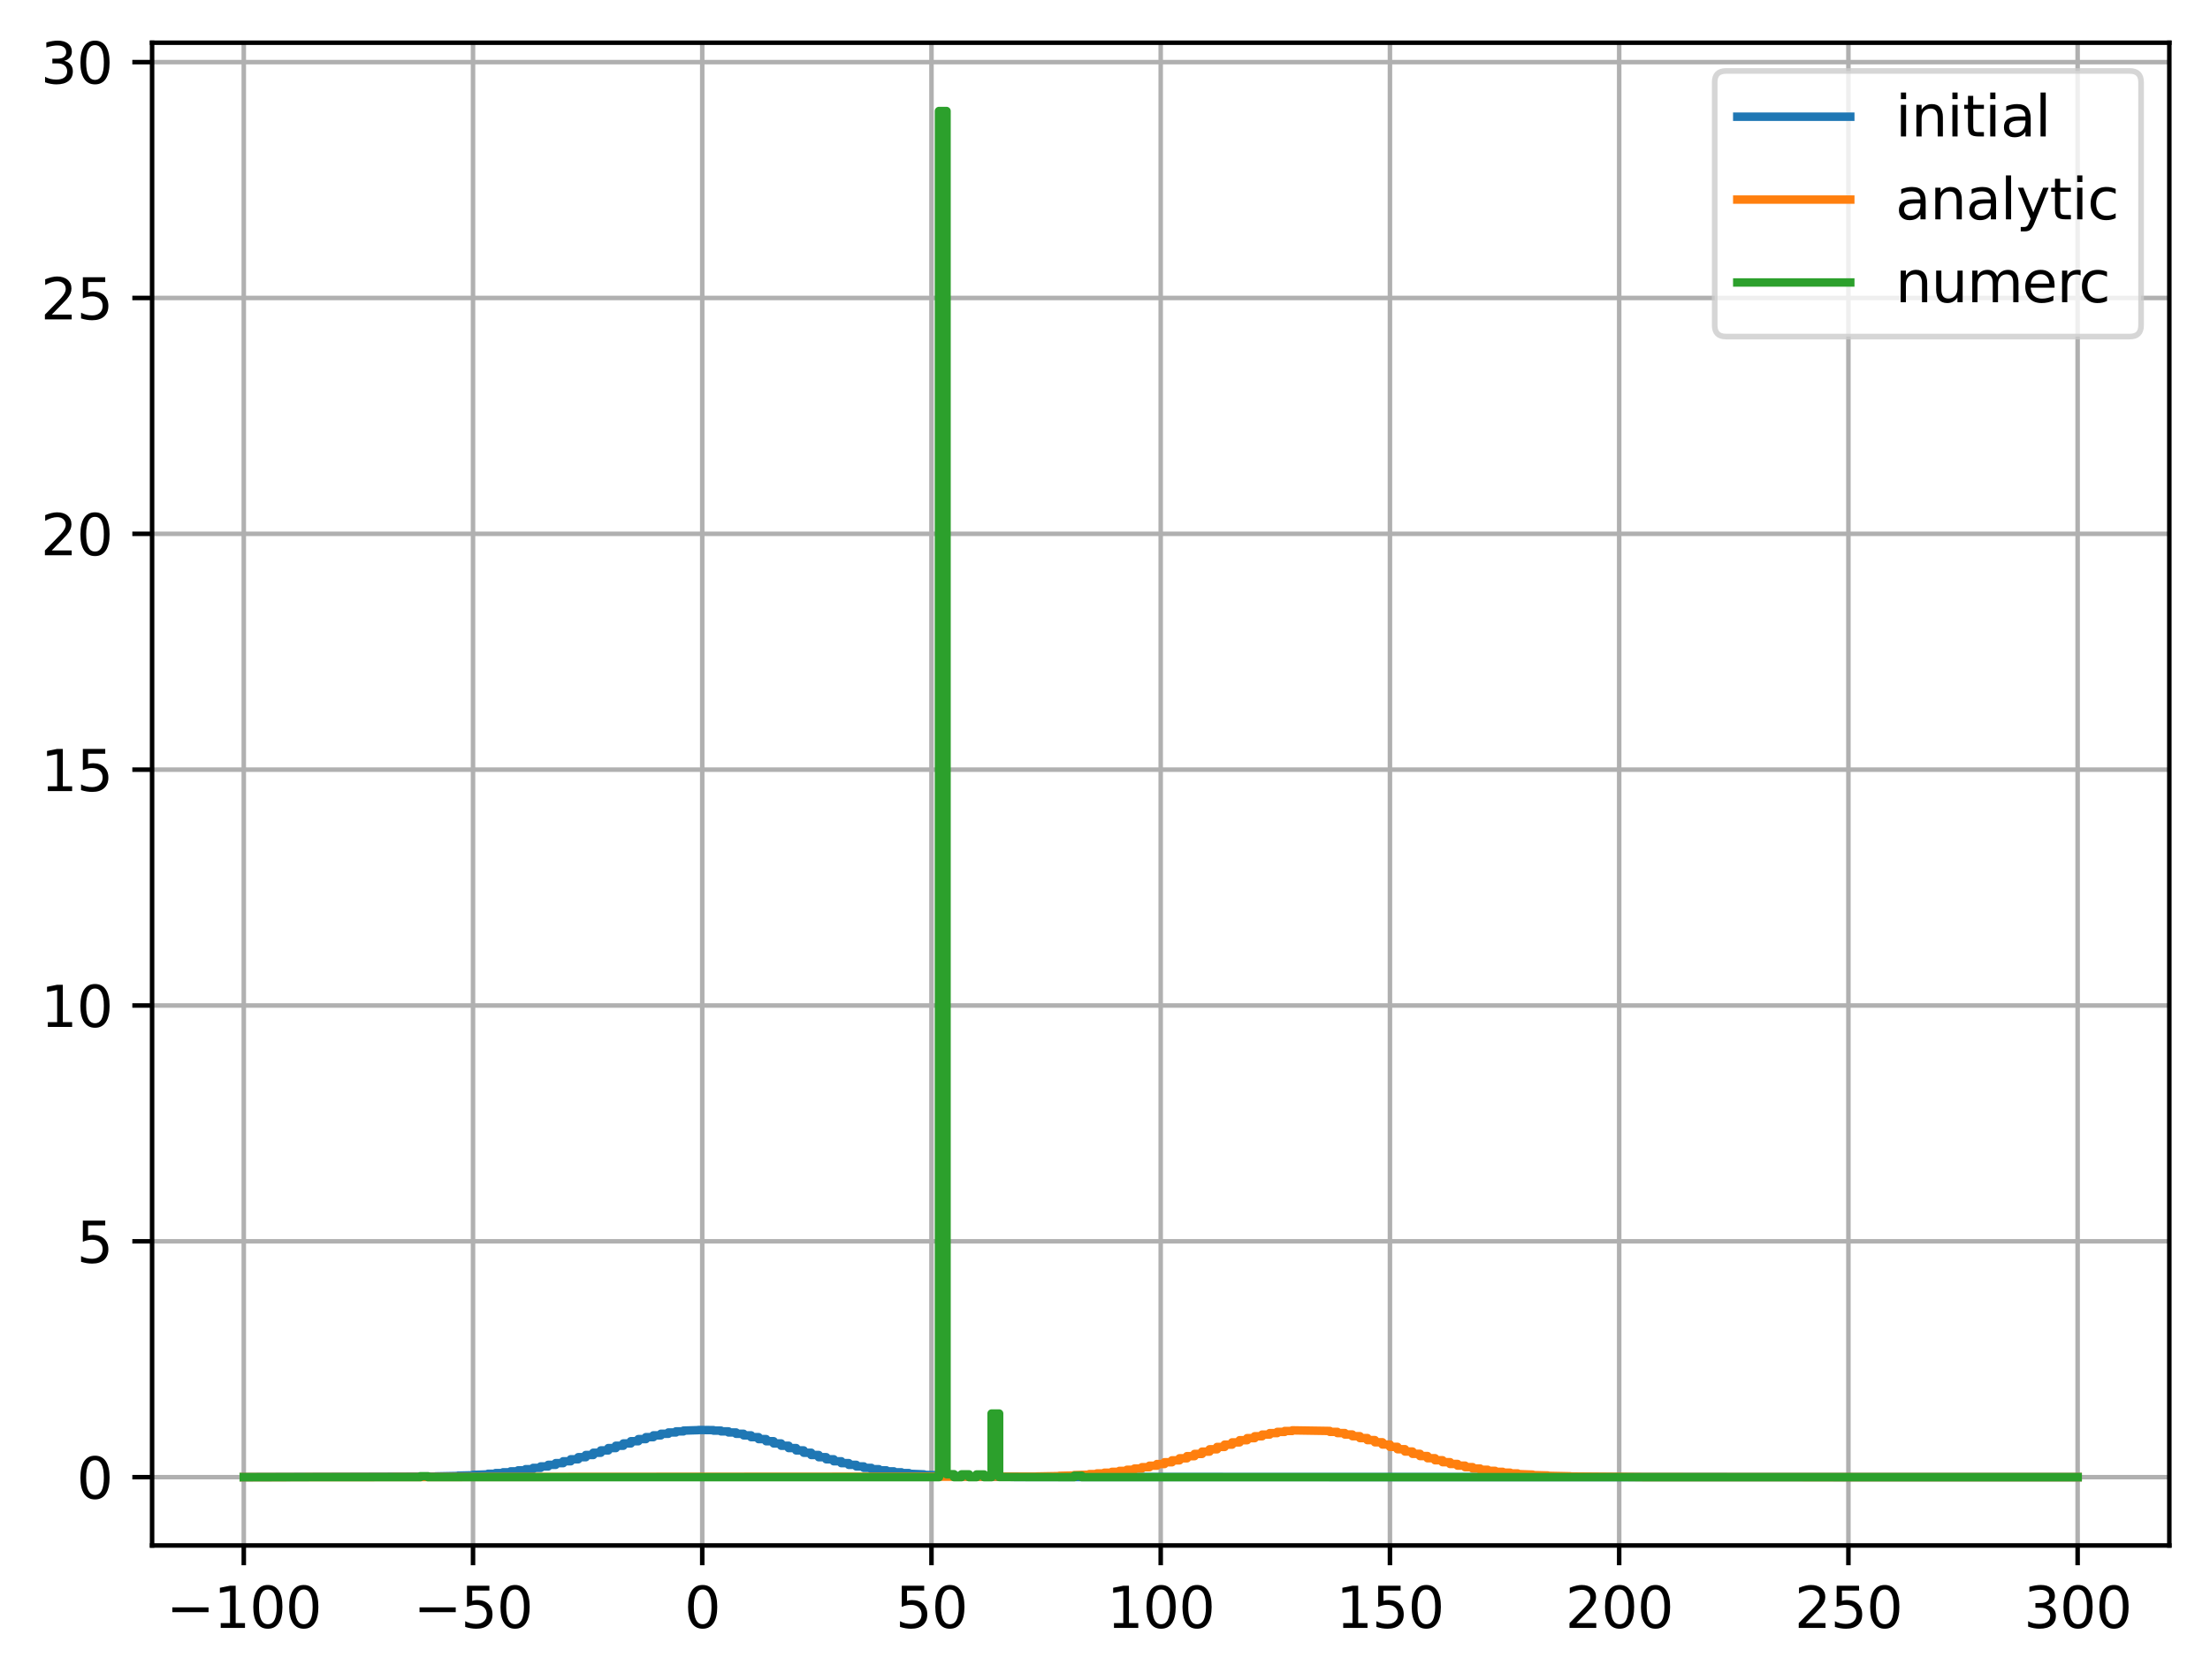 <?xml version="1.0" encoding="utf-8" standalone="no"?>
<!DOCTYPE svg PUBLIC "-//W3C//DTD SVG 1.1//EN"
  "http://www.w3.org/Graphics/SVG/1.1/DTD/svg11.dtd">
<svg xmlns:xlink="http://www.w3.org/1999/xlink" width="391.245pt" height="297.556pt" viewBox="0 0 391.245 297.556" xmlns="http://www.w3.org/2000/svg" version="1.1">
 <defs>
  <style type="text/css">*{stroke-linejoin: round; stroke-linecap: butt}</style>
 </defs>
 <g id="figure_1">
  <g id="patch_1">
   <path d="M 0 297.556 
L 391.245 297.556 
L 391.245 0 
L 0 0 
z
" style="fill: #ffffff"/>
  </g>
  <g id="axes_1">
   <g id="patch_2">
    <path d="M 26.925 273.678 
L 384.045 273.678 
L 384.045 7.566 
L 26.925 7.566 
z
" style="fill: #ffffff"/>
   </g>
   <g id="matplotlib.axis_1">
    <g id="xtick_1">
     <g id="line2d_1">
      <path d="M 43.158 273.678 
L 43.158 7.566 
" clip-path="url(#pe600d1940f)" style="fill: none; stroke: #b0b0b0; stroke-width: 0.8; stroke-linecap: square"/>
     </g>
     <g id="line2d_2">
      <defs>
       <path id="m5837171124" d="M 0 0 
L 0 3.5 
" style="stroke: #000000; stroke-width: 0.8"/>
      </defs>
      <g>
       <use xlink:href="#m5837171124" x="43.158" y="273.678" style="stroke: #000000; stroke-width: 0.8"/>
      </g>
     </g>
     <g id="text_1">
      <!-- −100 -->
      <g transform="translate(29.424 288.277) scale(0.1 -0.1)">
       <defs>
        <path id="DejaVuSans-2212" d="M 678 2272 
L 4684 2272 
L 4684 1741 
L 678 1741 
L 678 2272 
z
" transform="scale(0.016)"/>
        <path id="DejaVuSans-31" d="M 794 531 
L 1825 531 
L 1825 4091 
L 703 3866 
L 703 4441 
L 1819 4666 
L 2450 4666 
L 2450 531 
L 3481 531 
L 3481 0 
L 794 0 
L 794 531 
z
" transform="scale(0.016)"/>
        <path id="DejaVuSans-30" d="M 2034 4250 
Q 1547 4250 1301 3770 
Q 1056 3291 1056 2328 
Q 1056 1369 1301 889 
Q 1547 409 2034 409 
Q 2525 409 2770 889 
Q 3016 1369 3016 2328 
Q 3016 3291 2770 3770 
Q 2525 4250 2034 4250 
z
M 2034 4750 
Q 2819 4750 3233 4129 
Q 3647 3509 3647 2328 
Q 3647 1150 3233 529 
Q 2819 -91 2034 -91 
Q 1250 -91 836 529 
Q 422 1150 422 2328 
Q 422 3509 836 4129 
Q 1250 4750 2034 4750 
z
" transform="scale(0.016)"/>
       </defs>
       <use xlink:href="#DejaVuSans-2212"/>
       <use xlink:href="#DejaVuSans-31" transform="translate(83.789 0)"/>
       <use xlink:href="#DejaVuSans-30" transform="translate(147.412 0)"/>
       <use xlink:href="#DejaVuSans-30" transform="translate(211.035 0)"/>
      </g>
     </g>
    </g>
    <g id="xtick_2">
     <g id="line2d_3">
      <path d="M 83.74 273.678 
L 83.74 7.566 
" clip-path="url(#pe600d1940f)" style="fill: none; stroke: #b0b0b0; stroke-width: 0.8; stroke-linecap: square"/>
     </g>
     <g id="line2d_4">
      <g>
       <use xlink:href="#m5837171124" x="83.74" y="273.678" style="stroke: #000000; stroke-width: 0.8"/>
      </g>
     </g>
     <g id="text_2">
      <!-- −50 -->
      <g transform="translate(73.187 288.277) scale(0.1 -0.1)">
       <defs>
        <path id="DejaVuSans-35" d="M 691 4666 
L 3169 4666 
L 3169 4134 
L 1269 4134 
L 1269 2991 
Q 1406 3038 1543 3061 
Q 1681 3084 1819 3084 
Q 2600 3084 3056 2656 
Q 3513 2228 3513 1497 
Q 3513 744 3044 326 
Q 2575 -91 1722 -91 
Q 1428 -91 1123 -41 
Q 819 9 494 109 
L 494 744 
Q 775 591 1075 516 
Q 1375 441 1709 441 
Q 2250 441 2565 725 
Q 2881 1009 2881 1497 
Q 2881 1984 2565 2268 
Q 2250 2553 1709 2553 
Q 1456 2553 1204 2497 
Q 953 2441 691 2322 
L 691 4666 
z
" transform="scale(0.016)"/>
       </defs>
       <use xlink:href="#DejaVuSans-2212"/>
       <use xlink:href="#DejaVuSans-35" transform="translate(83.789 0)"/>
       <use xlink:href="#DejaVuSans-30" transform="translate(147.412 0)"/>
      </g>
     </g>
    </g>
    <g id="xtick_3">
     <g id="line2d_5">
      <path d="M 124.321 273.678 
L 124.321 7.566 
" clip-path="url(#pe600d1940f)" style="fill: none; stroke: #b0b0b0; stroke-width: 0.8; stroke-linecap: square"/>
     </g>
     <g id="line2d_6">
      <g>
       <use xlink:href="#m5837171124" x="124.321" y="273.678" style="stroke: #000000; stroke-width: 0.8"/>
      </g>
     </g>
     <g id="text_3">
      <!-- 0 -->
      <g transform="translate(121.14 288.277) scale(0.1 -0.1)">
       <use xlink:href="#DejaVuSans-30"/>
      </g>
     </g>
    </g>
    <g id="xtick_4">
     <g id="line2d_7">
      <path d="M 164.903 273.678 
L 164.903 7.566 
" clip-path="url(#pe600d1940f)" style="fill: none; stroke: #b0b0b0; stroke-width: 0.8; stroke-linecap: square"/>
     </g>
     <g id="line2d_8">
      <g>
       <use xlink:href="#m5837171124" x="164.903" y="273.678" style="stroke: #000000; stroke-width: 0.8"/>
      </g>
     </g>
     <g id="text_4">
      <!-- 50 -->
      <g transform="translate(158.541 288.277) scale(0.1 -0.1)">
       <use xlink:href="#DejaVuSans-35"/>
       <use xlink:href="#DejaVuSans-30" transform="translate(63.623 0)"/>
      </g>
     </g>
    </g>
    <g id="xtick_5">
     <g id="line2d_9">
      <path d="M 205.485 273.678 
L 205.485 7.566 
" clip-path="url(#pe600d1940f)" style="fill: none; stroke: #b0b0b0; stroke-width: 0.8; stroke-linecap: square"/>
     </g>
     <g id="line2d_10">
      <g>
       <use xlink:href="#m5837171124" x="205.485" y="273.678" style="stroke: #000000; stroke-width: 0.8"/>
      </g>
     </g>
     <g id="text_5">
      <!-- 100 -->
      <g transform="translate(195.941 288.277) scale(0.1 -0.1)">
       <use xlink:href="#DejaVuSans-31"/>
       <use xlink:href="#DejaVuSans-30" transform="translate(63.623 0)"/>
       <use xlink:href="#DejaVuSans-30" transform="translate(127.246 0)"/>
      </g>
     </g>
    </g>
    <g id="xtick_6">
     <g id="line2d_11">
      <path d="M 246.067 273.678 
L 246.067 7.566 
" clip-path="url(#pe600d1940f)" style="fill: none; stroke: #b0b0b0; stroke-width: 0.8; stroke-linecap: square"/>
     </g>
     <g id="line2d_12">
      <g>
       <use xlink:href="#m5837171124" x="246.067" y="273.678" style="stroke: #000000; stroke-width: 0.8"/>
      </g>
     </g>
     <g id="text_6">
      <!-- 150 -->
      <g transform="translate(236.523 288.277) scale(0.1 -0.1)">
       <use xlink:href="#DejaVuSans-31"/>
       <use xlink:href="#DejaVuSans-35" transform="translate(63.623 0)"/>
       <use xlink:href="#DejaVuSans-30" transform="translate(127.246 0)"/>
      </g>
     </g>
    </g>
    <g id="xtick_7">
     <g id="line2d_13">
      <path d="M 286.649 273.678 
L 286.649 7.566 
" clip-path="url(#pe600d1940f)" style="fill: none; stroke: #b0b0b0; stroke-width: 0.8; stroke-linecap: square"/>
     </g>
     <g id="line2d_14">
      <g>
       <use xlink:href="#m5837171124" x="286.649" y="273.678" style="stroke: #000000; stroke-width: 0.8"/>
      </g>
     </g>
     <g id="text_7">
      <!-- 200 -->
      <g transform="translate(277.105 288.277) scale(0.1 -0.1)">
       <defs>
        <path id="DejaVuSans-32" d="M 1228 531 
L 3431 531 
L 3431 0 
L 469 0 
L 469 531 
Q 828 903 1448 1529 
Q 2069 2156 2228 2338 
Q 2531 2678 2651 2914 
Q 2772 3150 2772 3378 
Q 2772 3750 2511 3984 
Q 2250 4219 1831 4219 
Q 1534 4219 1204 4116 
Q 875 4013 500 3803 
L 500 4441 
Q 881 4594 1212 4672 
Q 1544 4750 1819 4750 
Q 2544 4750 2975 4387 
Q 3406 4025 3406 3419 
Q 3406 3131 3298 2873 
Q 3191 2616 2906 2266 
Q 2828 2175 2409 1742 
Q 1991 1309 1228 531 
z
" transform="scale(0.016)"/>
       </defs>
       <use xlink:href="#DejaVuSans-32"/>
       <use xlink:href="#DejaVuSans-30" transform="translate(63.623 0)"/>
       <use xlink:href="#DejaVuSans-30" transform="translate(127.246 0)"/>
      </g>
     </g>
    </g>
    <g id="xtick_8">
     <g id="line2d_15">
      <path d="M 327.23 273.678 
L 327.23 7.566 
" clip-path="url(#pe600d1940f)" style="fill: none; stroke: #b0b0b0; stroke-width: 0.8; stroke-linecap: square"/>
     </g>
     <g id="line2d_16">
      <g>
       <use xlink:href="#m5837171124" x="327.23" y="273.678" style="stroke: #000000; stroke-width: 0.8"/>
      </g>
     </g>
     <g id="text_8">
      <!-- 250 -->
      <g transform="translate(317.687 288.277) scale(0.1 -0.1)">
       <use xlink:href="#DejaVuSans-32"/>
       <use xlink:href="#DejaVuSans-35" transform="translate(63.623 0)"/>
       <use xlink:href="#DejaVuSans-30" transform="translate(127.246 0)"/>
      </g>
     </g>
    </g>
    <g id="xtick_9">
     <g id="line2d_17">
      <path d="M 367.812 273.678 
L 367.812 7.566 
" clip-path="url(#pe600d1940f)" style="fill: none; stroke: #b0b0b0; stroke-width: 0.8; stroke-linecap: square"/>
     </g>
     <g id="line2d_18">
      <g>
       <use xlink:href="#m5837171124" x="367.812" y="273.678" style="stroke: #000000; stroke-width: 0.8"/>
      </g>
     </g>
     <g id="text_9">
      <!-- 300 -->
      <g transform="translate(358.269 288.277) scale(0.1 -0.1)">
       <defs>
        <path id="DejaVuSans-33" d="M 2597 2516 
Q 3050 2419 3304 2112 
Q 3559 1806 3559 1356 
Q 3559 666 3084 287 
Q 2609 -91 1734 -91 
Q 1441 -91 1130 -33 
Q 819 25 488 141 
L 488 750 
Q 750 597 1062 519 
Q 1375 441 1716 441 
Q 2309 441 2620 675 
Q 2931 909 2931 1356 
Q 2931 1769 2642 2001 
Q 2353 2234 1838 2234 
L 1294 2234 
L 1294 2753 
L 1863 2753 
Q 2328 2753 2575 2939 
Q 2822 3125 2822 3475 
Q 2822 3834 2567 4026 
Q 2313 4219 1838 4219 
Q 1578 4219 1281 4162 
Q 984 4106 628 3988 
L 628 4550 
Q 988 4650 1302 4700 
Q 1616 4750 1894 4750 
Q 2613 4750 3031 4423 
Q 3450 4097 3450 3541 
Q 3450 3153 3228 2886 
Q 3006 2619 2597 2516 
z
" transform="scale(0.016)"/>
       </defs>
       <use xlink:href="#DejaVuSans-33"/>
       <use xlink:href="#DejaVuSans-30" transform="translate(63.623 0)"/>
       <use xlink:href="#DejaVuSans-30" transform="translate(127.246 0)"/>
      </g>
     </g>
    </g>
   </g>
   <g id="matplotlib.axis_2">
    <g id="ytick_1">
     <g id="line2d_19">
      <path d="M 26.925 261.582 
L 384.045 261.582 
" clip-path="url(#pe600d1940f)" style="fill: none; stroke: #b0b0b0; stroke-width: 0.8; stroke-linecap: square"/>
     </g>
     <g id="line2d_20">
      <defs>
       <path id="m86e431f6a1" d="M 0 0 
L -3.5 0 
" style="stroke: #000000; stroke-width: 0.8"/>
      </defs>
      <g>
       <use xlink:href="#m86e431f6a1" x="26.925" y="261.582" style="stroke: #000000; stroke-width: 0.8"/>
      </g>
     </g>
     <g id="text_10">
      <!-- 0 -->
      <g transform="translate(13.562 265.381) scale(0.1 -0.1)">
       <use xlink:href="#DejaVuSans-30"/>
      </g>
     </g>
    </g>
    <g id="ytick_2">
     <g id="line2d_21">
      <path d="M 26.925 219.818 
L 384.045 219.818 
" clip-path="url(#pe600d1940f)" style="fill: none; stroke: #b0b0b0; stroke-width: 0.8; stroke-linecap: square"/>
     </g>
     <g id="line2d_22">
      <g>
       <use xlink:href="#m86e431f6a1" x="26.925" y="219.818" style="stroke: #000000; stroke-width: 0.8"/>
      </g>
     </g>
     <g id="text_11">
      <!-- 5 -->
      <g transform="translate(13.562 223.618) scale(0.1 -0.1)">
       <use xlink:href="#DejaVuSans-35"/>
      </g>
     </g>
    </g>
    <g id="ytick_3">
     <g id="line2d_23">
      <path d="M 26.925 178.055 
L 384.045 178.055 
" clip-path="url(#pe600d1940f)" style="fill: none; stroke: #b0b0b0; stroke-width: 0.8; stroke-linecap: square"/>
     </g>
     <g id="line2d_24">
      <g>
       <use xlink:href="#m86e431f6a1" x="26.925" y="178.055" style="stroke: #000000; stroke-width: 0.8"/>
      </g>
     </g>
     <g id="text_12">
      <!-- 10 -->
      <g transform="translate(7.2 181.854) scale(0.1 -0.1)">
       <use xlink:href="#DejaVuSans-31"/>
       <use xlink:href="#DejaVuSans-30" transform="translate(63.623 0)"/>
      </g>
     </g>
    </g>
    <g id="ytick_4">
     <g id="line2d_25">
      <path d="M 26.925 136.291 
L 384.045 136.291 
" clip-path="url(#pe600d1940f)" style="fill: none; stroke: #b0b0b0; stroke-width: 0.8; stroke-linecap: square"/>
     </g>
     <g id="line2d_26">
      <g>
       <use xlink:href="#m86e431f6a1" x="26.925" y="136.291" style="stroke: #000000; stroke-width: 0.8"/>
      </g>
     </g>
     <g id="text_13">
      <!-- 15 -->
      <g transform="translate(7.2 140.09) scale(0.1 -0.1)">
       <use xlink:href="#DejaVuSans-31"/>
       <use xlink:href="#DejaVuSans-35" transform="translate(63.623 0)"/>
      </g>
     </g>
    </g>
    <g id="ytick_5">
     <g id="line2d_27">
      <path d="M 26.925 94.527 
L 384.045 94.527 
" clip-path="url(#pe600d1940f)" style="fill: none; stroke: #b0b0b0; stroke-width: 0.8; stroke-linecap: square"/>
     </g>
     <g id="line2d_28">
      <g>
       <use xlink:href="#m86e431f6a1" x="26.925" y="94.527" style="stroke: #000000; stroke-width: 0.8"/>
      </g>
     </g>
     <g id="text_14">
      <!-- 20 -->
      <g transform="translate(7.2 98.326) scale(0.1 -0.1)">
       <use xlink:href="#DejaVuSans-32"/>
       <use xlink:href="#DejaVuSans-30" transform="translate(63.623 0)"/>
      </g>
     </g>
    </g>
    <g id="ytick_6">
     <g id="line2d_29">
      <path d="M 26.925 52.763 
L 384.045 52.763 
" clip-path="url(#pe600d1940f)" style="fill: none; stroke: #b0b0b0; stroke-width: 0.8; stroke-linecap: square"/>
     </g>
     <g id="line2d_30">
      <g>
       <use xlink:href="#m86e431f6a1" x="26.925" y="52.763" style="stroke: #000000; stroke-width: 0.8"/>
      </g>
     </g>
     <g id="text_15">
      <!-- 25 -->
      <g transform="translate(7.2 56.562) scale(0.1 -0.1)">
       <use xlink:href="#DejaVuSans-32"/>
       <use xlink:href="#DejaVuSans-35" transform="translate(63.623 0)"/>
      </g>
     </g>
    </g>
    <g id="ytick_7">
     <g id="line2d_31">
      <path d="M 26.925 10.999 
L 384.045 10.999 
" clip-path="url(#pe600d1940f)" style="fill: none; stroke: #b0b0b0; stroke-width: 0.8; stroke-linecap: square"/>
     </g>
     <g id="line2d_32">
      <g>
       <use xlink:href="#m86e431f6a1" x="26.925" y="10.999" style="stroke: #000000; stroke-width: 0.8"/>
      </g>
     </g>
     <g id="text_16">
      <!-- 30 -->
      <g transform="translate(7.2 14.798) scale(0.1 -0.1)">
       <use xlink:href="#DejaVuSans-33"/>
       <use xlink:href="#DejaVuSans-30" transform="translate(63.623 0)"/>
      </g>
     </g>
    </g>
   </g>
   <g id="line2d_33">
    <path d="M 43.158 261.582 
L 77.087 261.475 
L 77.087 261.446 
L 81.078 261.367 
L 81.078 261.314 
L 83.74 261.251 
L 83.74 261.176 
L 86.401 261.087 
L 86.401 260.982 
L 87.731 260.982 
L 87.731 260.861 
L 89.062 260.861 
L 89.062 260.72 
L 90.392 260.72 
L 90.392 260.559 
L 91.723 260.559 
L 91.723 260.376 
L 93.053 260.376 
L 93.053 260.169 
L 94.384 260.169 
L 94.384 259.939 
L 95.715 259.939 
L 95.715 259.684 
L 97.045 259.684 
L 97.045 259.403 
L 98.376 259.403 
L 98.376 259.098 
L 99.706 259.098 
L 99.706 258.769 
L 101.037 258.769 
L 101.037 258.418 
L 102.367 258.418 
L 102.367 258.048 
L 103.698 258.048 
L 103.698 257.66 
L 105.028 257.66 
L 105.028 257.258 
L 106.359 257.258 
L 106.359 256.848 
L 107.689 256.848 
L 107.689 256.433 
L 109.02 256.433 
L 109.02 256.019 
L 110.351 256.019 
L 110.351 255.613 
L 111.681 255.613 
L 111.681 255.219 
L 113.012 255.219 
L 113.012 254.845 
L 114.342 254.845 
L 114.342 254.497 
L 115.673 254.497 
L 115.673 254.181 
L 117.003 254.181 
L 117.003 253.902 
L 118.334 253.902 
L 118.334 253.667 
L 119.664 253.667 
L 119.664 253.478 
L 120.995 253.478 
L 120.995 253.341 
L 123.656 253.257 
L 123.656 253.229 
L 126.317 253.257 
L 126.317 253.341 
L 127.648 253.341 
L 127.648 253.478 
L 128.978 253.478 
L 128.978 253.667 
L 130.309 253.667 
L 130.309 253.902 
L 131.639 253.902 
L 131.639 254.181 
L 132.97 254.181 
L 132.97 254.497 
L 134.3 254.497 
L 134.3 254.845 
L 135.631 254.845 
L 135.631 255.219 
L 136.962 255.219 
L 136.962 255.613 
L 138.292 255.613 
L 138.292 256.019 
L 139.623 256.019 
L 139.623 256.433 
L 140.953 256.433 
L 140.953 256.848 
L 142.284 256.848 
L 142.284 257.258 
L 143.614 257.258 
L 143.614 257.66 
L 144.945 257.66 
L 144.945 258.048 
L 146.275 258.048 
L 146.275 258.418 
L 147.606 258.418 
L 147.606 258.769 
L 148.937 258.769 
L 148.937 259.098 
L 150.267 259.098 
L 150.267 259.403 
L 151.598 259.403 
L 151.598 259.684 
L 152.928 259.684 
L 152.928 259.939 
L 154.259 259.939 
L 154.259 260.169 
L 155.589 260.169 
L 155.589 260.376 
L 156.92 260.376 
L 156.92 260.559 
L 158.25 260.559 
L 158.25 260.72 
L 159.581 260.72 
L 159.581 260.861 
L 160.912 260.861 
L 160.912 260.982 
L 163.573 261.087 
L 163.573 261.176 
L 166.234 261.251 
L 166.234 261.314 
L 170.225 261.41 
L 170.225 261.446 
L 179.539 261.553 
L 179.539 261.56 
L 367.812 261.582 
L 367.812 261.582 
" clip-path="url(#pe600d1940f)" style="fill: none; stroke: #1f77b4; stroke-width: 1.5; stroke-linecap: square"/>
   </g>
   <g id="line2d_34">
    <path d="M 43.158 261.582 
L 183.531 261.488 
L 183.531 261.462 
L 187.523 261.391 
L 187.523 261.343 
L 190.184 261.285 
L 190.184 261.217 
L 192.845 261.135 
L 192.845 261.039 
L 194.175 261.039 
L 194.175 260.926 
L 195.506 260.926 
L 195.506 260.796 
L 196.836 260.796 
L 196.836 260.645 
L 198.167 260.645 
L 198.167 260.474 
L 199.498 260.474 
L 199.498 260.28 
L 200.828 260.28 
L 200.828 260.062 
L 202.159 260.062 
L 202.159 259.819 
L 203.489 259.819 
L 203.489 259.552 
L 204.82 259.552 
L 204.82 259.26 
L 206.15 259.26 
L 206.15 258.943 
L 207.481 258.943 
L 207.481 258.604 
L 208.811 258.604 
L 208.811 258.243 
L 210.142 258.243 
L 210.142 257.863 
L 211.472 257.863 
L 211.472 257.468 
L 212.803 257.468 
L 212.803 257.062 
L 214.134 257.062 
L 214.134 256.649 
L 215.464 256.649 
L 215.464 256.234 
L 216.795 256.234 
L 216.795 255.823 
L 218.125 255.823 
L 218.125 255.422 
L 219.456 255.422 
L 219.456 255.037 
L 220.786 255.037 
L 220.786 254.675 
L 222.117 254.675 
L 222.117 254.341 
L 223.447 254.341 
L 223.447 254.042 
L 224.778 254.042 
L 224.778 253.783 
L 226.109 253.783 
L 226.109 253.57 
L 227.439 253.57 
L 227.439 253.406 
L 228.77 253.406 
L 228.77 253.294 
L 235.422 253.4 
L 235.422 253.562 
L 236.753 253.562 
L 236.753 253.774 
L 238.084 253.774 
L 238.084 254.031 
L 239.414 254.031 
L 239.414 254.328 
L 240.745 254.328 
L 240.745 254.661 
L 242.075 254.661 
L 242.075 255.022 
L 243.406 255.022 
L 243.406 255.406 
L 244.736 255.406 
L 244.736 255.807 
L 246.067 255.807 
L 246.067 256.217 
L 247.397 256.217 
L 247.397 256.632 
L 248.728 256.632 
L 248.728 257.046 
L 250.058 257.046 
L 250.058 257.452 
L 251.389 257.452 
L 251.389 257.848 
L 252.72 257.848 
L 252.72 258.228 
L 254.05 258.228 
L 254.05 258.59 
L 255.381 258.59 
L 255.381 258.93 
L 256.711 258.93 
L 256.711 259.248 
L 258.042 259.248 
L 258.042 259.541 
L 259.372 259.541 
L 259.372 259.809 
L 260.703 259.809 
L 260.703 260.053 
L 262.033 260.053 
L 262.033 260.271 
L 263.364 260.271 
L 263.364 260.467 
L 264.695 260.467 
L 264.695 260.639 
L 266.025 260.639 
L 266.025 260.79 
L 267.356 260.79 
L 267.356 260.921 
L 268.686 260.921 
L 268.686 261.035 
L 271.347 261.131 
L 271.347 261.214 
L 274.008 261.283 
L 274.008 261.341 
L 278 261.428 
L 278 261.46 
L 291.306 261.571 
L 291.306 261.574 
L 367.812 261.582 
L 367.812 261.582 
" clip-path="url(#pe600d1940f)" style="fill: none; stroke: #ff7f0e; stroke-width: 1.5; stroke-linecap: square"/>
   </g>
   <g id="line2d_35">
    <path d="M 43.158 261.582 
L 74.426 261.582 
L 74.426 261.419 
L 75.756 261.419 
L 75.756 261.582 
L 166.234 261.582 
L 166.234 19.662 
L 167.564 19.662 
L 167.564 261.066 
L 168.895 261.066 
L 168.895 261.582 
L 170.225 261.582 
L 170.225 261.088 
L 171.556 261.088 
L 171.556 261.582 
L 172.886 261.582 
L 172.886 261.109 
L 174.217 261.109 
L 174.217 261.582 
L 175.548 261.582 
L 175.548 250.318 
L 176.878 250.318 
L 176.878 261.558 
L 190.184 261.582 
L 190.184 261.328 
L 191.514 261.328 
L 191.514 261.582 
L 367.812 261.582 
L 367.812 261.582 
" clip-path="url(#pe600d1940f)" style="fill: none; stroke: #2ca02c; stroke-width: 1.5; stroke-linecap: square"/>
   </g>
   <g id="patch_3">
    <path d="M 26.925 273.678 
L 26.925 7.566 
" style="fill: none; stroke: #000000; stroke-width: 0.8; stroke-linejoin: miter; stroke-linecap: square"/>
   </g>
   <g id="patch_4">
    <path d="M 384.045 273.678 
L 384.045 7.566 
" style="fill: none; stroke: #000000; stroke-width: 0.8; stroke-linejoin: miter; stroke-linecap: square"/>
   </g>
   <g id="patch_5">
    <path d="M 26.925 273.678 
L 384.045 273.678 
" style="fill: none; stroke: #000000; stroke-width: 0.8; stroke-linejoin: miter; stroke-linecap: square"/>
   </g>
   <g id="patch_6">
    <path d="M 26.925 7.566 
L 384.045 7.566 
" style="fill: none; stroke: #000000; stroke-width: 0.8; stroke-linejoin: miter; stroke-linecap: square"/>
   </g>
   <g id="legend_1">
    <g id="patch_7">
     <path d="M 305.558 59.601 
L 377.045 59.601 
Q 379.045 59.601 379.045 57.601 
L 379.045 14.566 
Q 379.045 12.566 377.045 12.566 
L 305.558 12.566 
Q 303.558 12.566 303.558 14.566 
L 303.558 57.601 
Q 303.558 59.601 305.558 59.601 
z
" style="fill: #ffffff; opacity: 0.8; stroke: #cccccc; stroke-linejoin: miter"/>
    </g>
    <g id="line2d_36">
     <path d="M 307.558 20.665 
L 312.558 20.665 
L 312.558 20.665 
L 322.558 20.665 
L 322.558 20.665 
L 327.558 20.665 
" style="fill: none; stroke: #1f77b4; stroke-width: 1.5; stroke-linecap: square"/>
    </g>
    <g id="text_17">
     <!-- initial -->
     <g transform="translate(335.558 24.165) scale(0.1 -0.1)">
      <defs>
       <path id="DejaVuSans-69" d="M 603 3500 
L 1178 3500 
L 1178 0 
L 603 0 
L 603 3500 
z
M 603 4863 
L 1178 4863 
L 1178 4134 
L 603 4134 
L 603 4863 
z
" transform="scale(0.016)"/>
       <path id="DejaVuSans-6e" d="M 3513 2113 
L 3513 0 
L 2938 0 
L 2938 2094 
Q 2938 2591 2744 2837 
Q 2550 3084 2163 3084 
Q 1697 3084 1428 2787 
Q 1159 2491 1159 1978 
L 1159 0 
L 581 0 
L 581 3500 
L 1159 3500 
L 1159 2956 
Q 1366 3272 1645 3428 
Q 1925 3584 2291 3584 
Q 2894 3584 3203 3211 
Q 3513 2838 3513 2113 
z
" transform="scale(0.016)"/>
       <path id="DejaVuSans-74" d="M 1172 4494 
L 1172 3500 
L 2356 3500 
L 2356 3053 
L 1172 3053 
L 1172 1153 
Q 1172 725 1289 603 
Q 1406 481 1766 481 
L 2356 481 
L 2356 0 
L 1766 0 
Q 1100 0 847 248 
Q 594 497 594 1153 
L 594 3053 
L 172 3053 
L 172 3500 
L 594 3500 
L 594 4494 
L 1172 4494 
z
" transform="scale(0.016)"/>
       <path id="DejaVuSans-61" d="M 2194 1759 
Q 1497 1759 1228 1600 
Q 959 1441 959 1056 
Q 959 750 1161 570 
Q 1363 391 1709 391 
Q 2188 391 2477 730 
Q 2766 1069 2766 1631 
L 2766 1759 
L 2194 1759 
z
M 3341 1997 
L 3341 0 
L 2766 0 
L 2766 531 
Q 2569 213 2275 61 
Q 1981 -91 1556 -91 
Q 1019 -91 701 211 
Q 384 513 384 1019 
Q 384 1609 779 1909 
Q 1175 2209 1959 2209 
L 2766 2209 
L 2766 2266 
Q 2766 2663 2505 2880 
Q 2244 3097 1772 3097 
Q 1472 3097 1187 3025 
Q 903 2953 641 2809 
L 641 3341 
Q 956 3463 1253 3523 
Q 1550 3584 1831 3584 
Q 2591 3584 2966 3190 
Q 3341 2797 3341 1997 
z
" transform="scale(0.016)"/>
       <path id="DejaVuSans-6c" d="M 603 4863 
L 1178 4863 
L 1178 0 
L 603 0 
L 603 4863 
z
" transform="scale(0.016)"/>
      </defs>
      <use xlink:href="#DejaVuSans-69"/>
      <use xlink:href="#DejaVuSans-6e" transform="translate(27.783 0)"/>
      <use xlink:href="#DejaVuSans-69" transform="translate(91.162 0)"/>
      <use xlink:href="#DejaVuSans-74" transform="translate(118.945 0)"/>
      <use xlink:href="#DejaVuSans-69" transform="translate(158.154 0)"/>
      <use xlink:href="#DejaVuSans-61" transform="translate(185.938 0)"/>
      <use xlink:href="#DejaVuSans-6c" transform="translate(247.217 0)"/>
     </g>
    </g>
    <g id="line2d_37">
     <path d="M 307.558 35.343 
L 312.558 35.343 
L 312.558 35.343 
L 322.558 35.343 
L 322.558 35.343 
L 327.558 35.343 
" style="fill: none; stroke: #ff7f0e; stroke-width: 1.5; stroke-linecap: square"/>
    </g>
    <g id="text_18">
     <!-- analytic -->
     <g transform="translate(335.558 38.843) scale(0.1 -0.1)">
      <defs>
       <path id="DejaVuSans-79" d="M 2059 -325 
Q 1816 -950 1584 -1140 
Q 1353 -1331 966 -1331 
L 506 -1331 
L 506 -850 
L 844 -850 
Q 1081 -850 1212 -737 
Q 1344 -625 1503 -206 
L 1606 56 
L 191 3500 
L 800 3500 
L 1894 763 
L 2988 3500 
L 3597 3500 
L 2059 -325 
z
" transform="scale(0.016)"/>
       <path id="DejaVuSans-63" d="M 3122 3366 
L 3122 2828 
Q 2878 2963 2633 3030 
Q 2388 3097 2138 3097 
Q 1578 3097 1268 2742 
Q 959 2388 959 1747 
Q 959 1106 1268 751 
Q 1578 397 2138 397 
Q 2388 397 2633 464 
Q 2878 531 3122 666 
L 3122 134 
Q 2881 22 2623 -34 
Q 2366 -91 2075 -91 
Q 1284 -91 818 406 
Q 353 903 353 1747 
Q 353 2603 823 3093 
Q 1294 3584 2113 3584 
Q 2378 3584 2631 3529 
Q 2884 3475 3122 3366 
z
" transform="scale(0.016)"/>
      </defs>
      <use xlink:href="#DejaVuSans-61"/>
      <use xlink:href="#DejaVuSans-6e" transform="translate(61.279 0)"/>
      <use xlink:href="#DejaVuSans-61" transform="translate(124.658 0)"/>
      <use xlink:href="#DejaVuSans-6c" transform="translate(185.938 0)"/>
      <use xlink:href="#DejaVuSans-79" transform="translate(213.721 0)"/>
      <use xlink:href="#DejaVuSans-74" transform="translate(272.9 0)"/>
      <use xlink:href="#DejaVuSans-69" transform="translate(312.109 0)"/>
      <use xlink:href="#DejaVuSans-63" transform="translate(339.893 0)"/>
     </g>
    </g>
    <g id="line2d_38">
     <path d="M 307.558 50.021 
L 312.558 50.021 
L 312.558 50.021 
L 322.558 50.021 
L 322.558 50.021 
L 327.558 50.021 
" style="fill: none; stroke: #2ca02c; stroke-width: 1.5; stroke-linecap: square"/>
    </g>
    <g id="text_19">
     <!-- numerc -->
     <g transform="translate(335.558 53.521) scale(0.1 -0.1)">
      <defs>
       <path id="DejaVuSans-75" d="M 544 1381 
L 544 3500 
L 1119 3500 
L 1119 1403 
Q 1119 906 1312 657 
Q 1506 409 1894 409 
Q 2359 409 2629 706 
Q 2900 1003 2900 1516 
L 2900 3500 
L 3475 3500 
L 3475 0 
L 2900 0 
L 2900 538 
Q 2691 219 2414 64 
Q 2138 -91 1772 -91 
Q 1169 -91 856 284 
Q 544 659 544 1381 
z
M 1991 3584 
L 1991 3584 
z
" transform="scale(0.016)"/>
       <path id="DejaVuSans-6d" d="M 3328 2828 
Q 3544 3216 3844 3400 
Q 4144 3584 4550 3584 
Q 5097 3584 5394 3201 
Q 5691 2819 5691 2113 
L 5691 0 
L 5113 0 
L 5113 2094 
Q 5113 2597 4934 2840 
Q 4756 3084 4391 3084 
Q 3944 3084 3684 2787 
Q 3425 2491 3425 1978 
L 3425 0 
L 2847 0 
L 2847 2094 
Q 2847 2600 2669 2842 
Q 2491 3084 2119 3084 
Q 1678 3084 1418 2786 
Q 1159 2488 1159 1978 
L 1159 0 
L 581 0 
L 581 3500 
L 1159 3500 
L 1159 2956 
Q 1356 3278 1631 3431 
Q 1906 3584 2284 3584 
Q 2666 3584 2933 3390 
Q 3200 3197 3328 2828 
z
" transform="scale(0.016)"/>
       <path id="DejaVuSans-65" d="M 3597 1894 
L 3597 1613 
L 953 1613 
Q 991 1019 1311 708 
Q 1631 397 2203 397 
Q 2534 397 2845 478 
Q 3156 559 3463 722 
L 3463 178 
Q 3153 47 2828 -22 
Q 2503 -91 2169 -91 
Q 1331 -91 842 396 
Q 353 884 353 1716 
Q 353 2575 817 3079 
Q 1281 3584 2069 3584 
Q 2775 3584 3186 3129 
Q 3597 2675 3597 1894 
z
M 3022 2063 
Q 3016 2534 2758 2815 
Q 2500 3097 2075 3097 
Q 1594 3097 1305 2825 
Q 1016 2553 972 2059 
L 3022 2063 
z
" transform="scale(0.016)"/>
       <path id="DejaVuSans-72" d="M 2631 2963 
Q 2534 3019 2420 3045 
Q 2306 3072 2169 3072 
Q 1681 3072 1420 2755 
Q 1159 2438 1159 1844 
L 1159 0 
L 581 0 
L 581 3500 
L 1159 3500 
L 1159 2956 
Q 1341 3275 1631 3429 
Q 1922 3584 2338 3584 
Q 2397 3584 2469 3576 
Q 2541 3569 2628 3553 
L 2631 2963 
z
" transform="scale(0.016)"/>
      </defs>
      <use xlink:href="#DejaVuSans-6e"/>
      <use xlink:href="#DejaVuSans-75" transform="translate(63.379 0)"/>
      <use xlink:href="#DejaVuSans-6d" transform="translate(126.758 0)"/>
      <use xlink:href="#DejaVuSans-65" transform="translate(224.17 0)"/>
      <use xlink:href="#DejaVuSans-72" transform="translate(285.693 0)"/>
      <use xlink:href="#DejaVuSans-63" transform="translate(324.557 0)"/>
     </g>
    </g>
   </g>
  </g>
 </g>
 <defs>
  <clipPath id="pe600d1940f">
   <rect x="26.925" y="7.566" width="357.12" height="266.112"/>
  </clipPath>
 </defs>
</svg>
